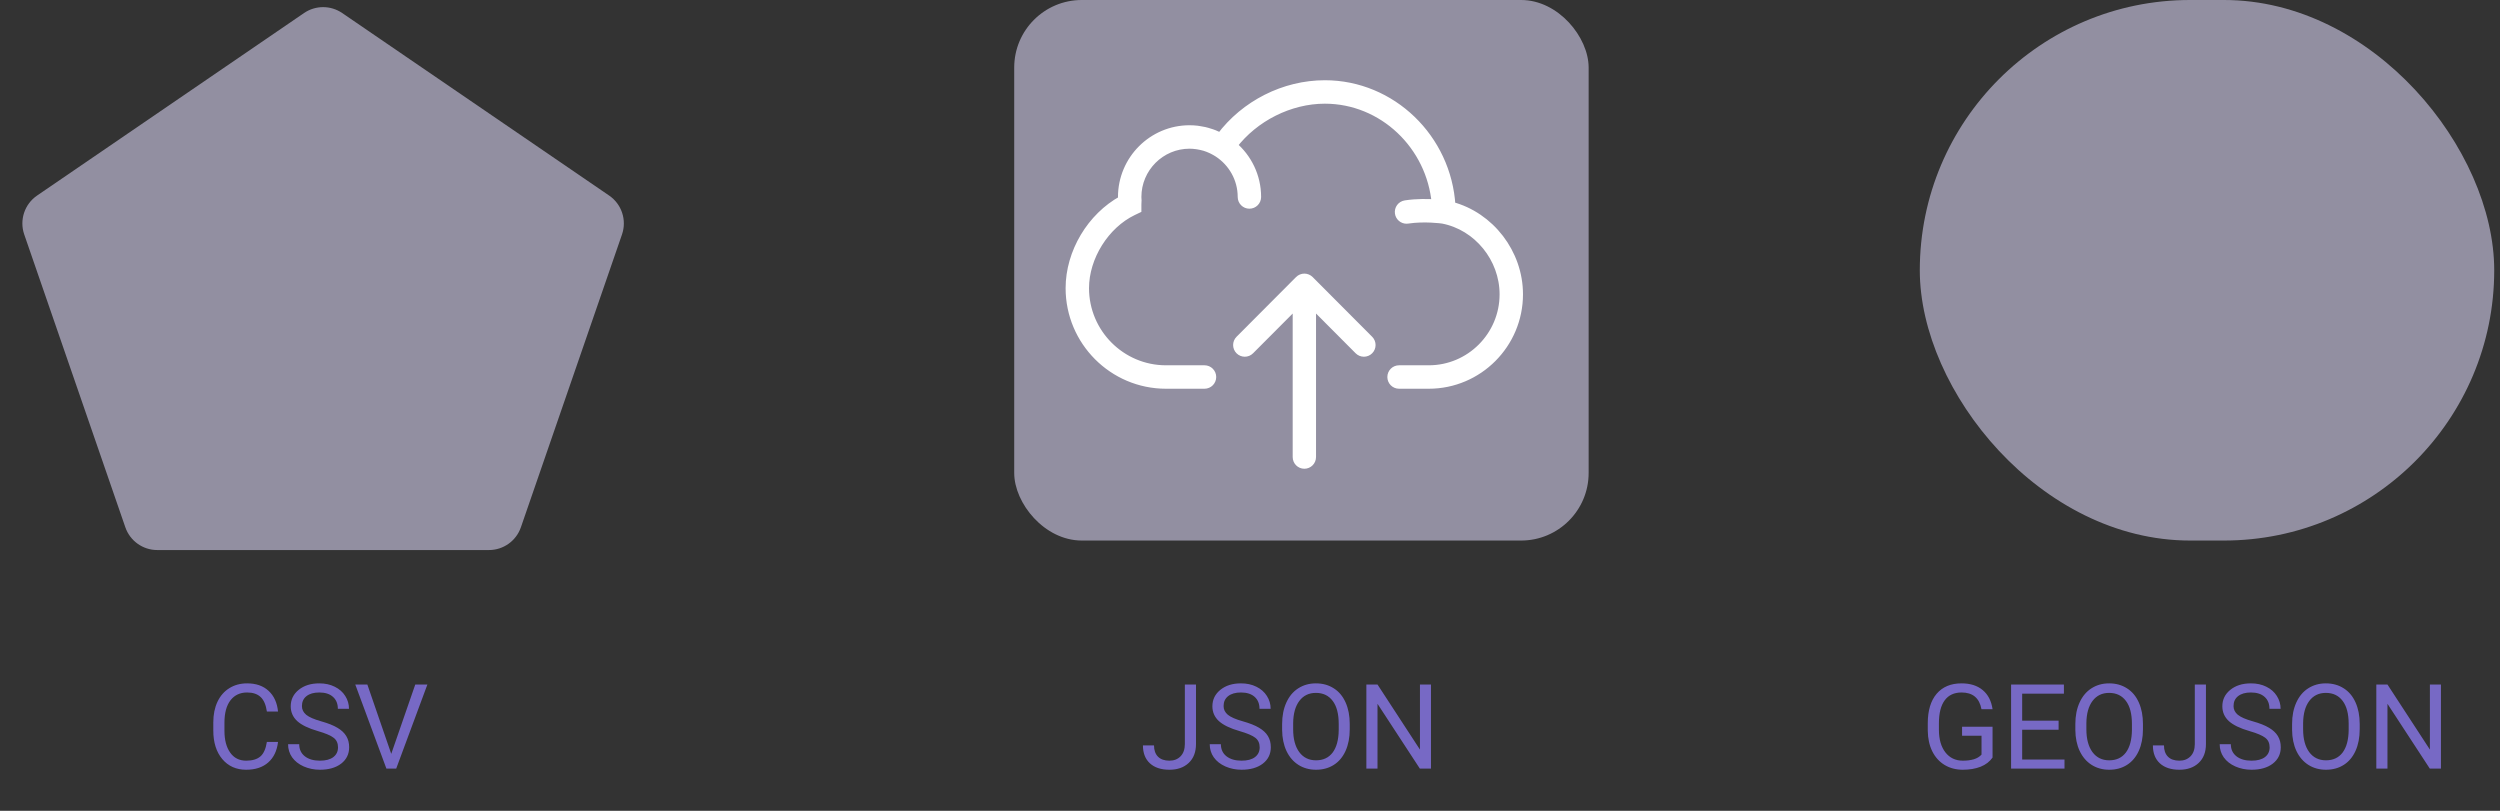 <svg width="296" height="96" viewBox="0 0 296 96" fill="none" xmlns="http://www.w3.org/2000/svg">
    <rect x="0" y="0" width="296" height="96" fill="#333333" stroke="none"/>
    <rect opacity="0.6" x="120.083" width="68.012" height="64" rx="8" fill="#D2CDEB"/>
    <path d="M140.286 81.047H141.605V88.095C141.605 89.047 141.318 89.792 140.744 90.33C140.174 90.868 139.413 91.137 138.461 91.137C137.472 91.137 136.702 90.884 136.15 90.378C135.599 89.872 135.323 89.163 135.323 88.252H136.635C136.635 88.822 136.79 89.266 137.1 89.585C137.415 89.904 137.868 90.064 138.461 90.064C139.003 90.064 139.441 89.893 139.773 89.551C140.11 89.209 140.281 88.731 140.286 88.115V81.047ZM146.773 86.564C145.648 86.24 144.827 85.843 144.312 85.374C143.802 84.9 143.547 84.317 143.547 83.624C143.547 82.84 143.859 82.193 144.483 81.683C145.112 81.168 145.928 80.91 146.93 80.91C147.614 80.91 148.222 81.042 148.756 81.307C149.293 81.571 149.708 81.936 150 82.4C150.296 82.865 150.444 83.373 150.444 83.925H149.125C149.125 83.323 148.933 82.852 148.551 82.51C148.168 82.163 147.628 81.99 146.93 81.99C146.283 81.99 145.777 82.134 145.413 82.421C145.053 82.704 144.873 83.098 144.873 83.603C144.873 84.009 145.044 84.353 145.385 84.636C145.732 84.914 146.317 85.169 147.142 85.401C147.972 85.634 148.619 85.891 149.084 86.174C149.553 86.452 149.899 86.778 150.123 87.151C150.351 87.525 150.465 87.965 150.465 88.471C150.465 89.277 150.15 89.924 149.521 90.412C148.892 90.895 148.052 91.137 146.999 91.137C146.315 91.137 145.677 91.007 145.085 90.747C144.492 90.483 144.034 90.123 143.711 89.667C143.392 89.211 143.232 88.694 143.232 88.115H144.552C144.552 88.717 144.773 89.193 145.215 89.544C145.661 89.89 146.256 90.064 146.999 90.064C147.691 90.064 148.222 89.922 148.592 89.64C148.961 89.357 149.145 88.972 149.145 88.484C149.145 87.997 148.974 87.621 148.633 87.356C148.291 87.088 147.671 86.823 146.773 86.564ZM159.809 86.345C159.809 87.32 159.645 88.172 159.317 88.901C158.989 89.626 158.524 90.18 157.923 90.562C157.321 90.945 156.619 91.137 155.817 91.137C155.033 91.137 154.338 90.945 153.732 90.562C153.126 90.175 152.654 89.626 152.317 88.915C151.984 88.2 151.814 87.372 151.804 86.434V85.716C151.804 84.759 151.971 83.913 152.303 83.18C152.636 82.446 153.106 81.885 153.712 81.498C154.322 81.106 155.02 80.91 155.803 80.91C156.601 80.91 157.303 81.104 157.909 81.491C158.52 81.874 158.989 82.432 159.317 83.166C159.645 83.895 159.809 84.745 159.809 85.716V86.345ZM158.504 85.702C158.504 84.522 158.267 83.617 157.793 82.988C157.319 82.355 156.656 82.038 155.803 82.038C154.974 82.038 154.32 82.355 153.842 82.988C153.368 83.617 153.124 84.492 153.11 85.613V86.345C153.11 87.489 153.349 88.389 153.828 89.045C154.311 89.697 154.974 90.022 155.817 90.022C156.665 90.022 157.321 89.715 157.786 89.1C158.251 88.48 158.49 87.593 158.504 86.44V85.702ZM169.427 91H168.108L163.097 83.33V91H161.778V81.047H163.097L168.122 88.751V81.047H169.427V91Z" fill="#7769C5"/>
    <rect opacity="0.6" x="227.304" width="68.012" height="64" rx="32" fill="#D2CDEB"/>
    <path d="M235.918 89.694C235.581 90.177 235.109 90.54 234.503 90.781C233.902 91.018 233.2 91.137 232.398 91.137C231.587 91.137 230.866 90.948 230.238 90.569C229.609 90.186 229.121 89.644 228.775 88.942C228.433 88.241 228.257 87.427 228.248 86.502V85.634C228.248 84.134 228.597 82.972 229.294 82.147C229.996 81.323 230.98 80.91 232.247 80.91C233.286 80.91 234.123 81.177 234.756 81.71C235.39 82.239 235.777 82.991 235.918 83.966H234.606C234.36 82.649 233.576 81.99 232.254 81.99C231.375 81.99 230.707 82.3 230.251 82.92C229.8 83.535 229.572 84.428 229.568 85.6V86.413C229.568 87.53 229.823 88.418 230.333 89.079C230.844 89.735 231.534 90.064 232.405 90.064C232.897 90.064 233.327 90.009 233.697 89.899C234.066 89.79 234.371 89.606 234.613 89.346V87.11H232.309V86.044H235.918V89.694ZM243.739 86.399H239.425V89.927H244.436V91H238.113V81.047H244.367V82.127H239.425V85.326H243.739V86.399ZM253.726 86.345C253.726 87.32 253.562 88.172 253.234 88.901C252.906 89.626 252.441 90.18 251.839 90.562C251.238 90.945 250.536 91.137 249.734 91.137C248.95 91.137 248.255 90.945 247.649 90.562C247.043 90.175 246.571 89.626 246.234 88.915C245.901 88.2 245.73 87.372 245.721 86.434V85.716C245.721 84.759 245.887 83.913 246.22 83.18C246.553 82.446 247.022 81.885 247.628 81.498C248.239 81.106 248.936 80.91 249.72 80.91C250.517 80.91 251.219 81.104 251.825 81.491C252.436 81.874 252.906 82.432 253.234 83.166C253.562 83.895 253.726 84.745 253.726 85.716V86.345ZM252.42 85.702C252.42 84.522 252.183 83.617 251.709 82.988C251.235 82.355 250.572 82.038 249.72 82.038C248.891 82.038 248.237 82.355 247.758 82.988C247.284 83.617 247.04 84.492 247.027 85.613V86.345C247.027 87.489 247.266 88.389 247.744 89.045C248.227 89.697 248.891 90.022 249.734 90.022C250.581 90.022 251.238 89.715 251.702 89.1C252.167 88.48 252.406 87.593 252.42 86.44V85.702ZM259.865 81.047H261.184V88.095C261.184 89.047 260.897 89.792 260.323 90.33C259.753 90.868 258.992 91.137 258.039 91.137C257.05 91.137 256.28 90.884 255.729 90.378C255.177 89.872 254.902 89.163 254.902 88.252H256.214C256.214 88.822 256.369 89.266 256.679 89.585C256.993 89.904 257.447 90.064 258.039 90.064C258.582 90.064 259.019 89.893 259.352 89.551C259.689 89.209 259.86 88.731 259.865 88.115V81.047ZM266.352 86.564C265.226 86.24 264.406 85.843 263.891 85.374C263.38 84.9 263.125 84.317 263.125 83.624C263.125 82.84 263.437 82.193 264.062 81.683C264.691 81.168 265.506 80.91 266.509 80.91C267.193 80.91 267.801 81.042 268.334 81.307C268.872 81.571 269.287 81.936 269.578 82.4C269.875 82.865 270.023 83.373 270.023 83.925H268.703C268.703 83.323 268.512 82.852 268.129 82.51C267.746 82.163 267.206 81.99 266.509 81.99C265.862 81.99 265.356 82.134 264.991 82.421C264.631 82.704 264.451 83.098 264.451 83.603C264.451 84.009 264.622 84.353 264.964 84.636C265.31 84.914 265.896 85.169 266.721 85.401C267.55 85.634 268.198 85.891 268.662 86.174C269.132 86.452 269.478 86.778 269.701 87.151C269.929 87.525 270.043 87.965 270.043 88.471C270.043 89.277 269.729 89.924 269.1 90.412C268.471 90.895 267.63 91.137 266.577 91.137C265.894 91.137 265.256 91.007 264.663 90.747C264.071 90.483 263.613 90.123 263.289 89.667C262.97 89.211 262.811 88.694 262.811 88.115H264.13C264.13 88.717 264.351 89.193 264.793 89.544C265.24 89.89 265.835 90.064 266.577 90.064C267.27 90.064 267.801 89.922 268.17 89.64C268.539 89.357 268.724 88.972 268.724 88.484C268.724 87.997 268.553 87.621 268.211 87.356C267.869 87.088 267.25 86.823 266.352 86.564ZM279.388 86.345C279.388 87.32 279.224 88.172 278.896 88.901C278.568 89.626 278.103 90.18 277.501 90.562C276.9 90.945 276.198 91.137 275.396 91.137C274.612 91.137 273.917 90.945 273.311 90.562C272.705 90.175 272.233 89.626 271.896 88.915C271.563 88.2 271.392 87.372 271.383 86.434V85.716C271.383 84.759 271.549 83.913 271.882 83.18C272.215 82.446 272.684 81.885 273.29 81.498C273.901 81.106 274.598 80.91 275.382 80.91C276.18 80.91 276.881 81.104 277.488 81.491C278.098 81.874 278.568 82.432 278.896 83.166C279.224 83.895 279.388 84.745 279.388 85.716V86.345ZM278.082 85.702C278.082 84.522 277.845 83.617 277.371 82.988C276.897 82.355 276.234 82.038 275.382 82.038C274.553 82.038 273.899 82.355 273.42 82.988C272.946 83.617 272.702 84.492 272.689 85.613V86.345C272.689 87.489 272.928 88.389 273.406 89.045C273.89 89.697 274.553 90.022 275.396 90.022C276.243 90.022 276.9 89.715 277.365 89.1C277.829 88.48 278.069 87.593 278.082 86.44V85.702ZM289.006 91H287.687L282.676 83.33V91H281.357V81.047H282.676L287.7 88.751V81.047H289.006V91Z" fill="#7769C5"/>
    <path d="M32.919 87.842C32.795 88.894 32.406 89.708 31.75 90.282C31.098 90.852 30.23 91.137 29.145 91.137C27.969 91.137 27.026 90.715 26.315 89.872C25.609 89.029 25.255 87.901 25.255 86.488V85.531C25.255 84.606 25.419 83.793 25.748 83.091C26.08 82.389 26.55 81.851 27.156 81.478C27.762 81.099 28.464 80.91 29.261 80.91C30.319 80.91 31.166 81.206 31.804 81.799C32.442 82.387 32.814 83.203 32.919 84.246H31.599C31.485 83.453 31.237 82.879 30.854 82.523C30.476 82.168 29.945 81.99 29.261 81.99C28.423 81.99 27.764 82.3 27.286 82.92C26.812 83.54 26.575 84.421 26.575 85.565V86.529C26.575 87.609 26.8 88.468 27.252 89.106C27.703 89.745 28.334 90.064 29.145 90.064C29.874 90.064 30.433 89.899 30.82 89.571C31.212 89.239 31.471 88.662 31.599 87.842H32.919ZM37.649 86.564C36.523 86.24 35.703 85.843 35.188 85.374C34.678 84.9 34.422 84.317 34.422 83.624C34.422 82.84 34.734 82.193 35.359 81.683C35.988 81.168 36.803 80.91 37.806 80.91C38.49 80.91 39.098 81.042 39.631 81.307C40.169 81.571 40.584 81.936 40.876 82.4C41.172 82.865 41.32 83.373 41.32 83.925H40.001C40.001 83.323 39.809 82.852 39.426 82.51C39.044 82.163 38.503 81.99 37.806 81.99C37.159 81.99 36.653 82.134 36.289 82.421C35.928 82.704 35.748 83.098 35.748 83.603C35.748 84.009 35.919 84.353 36.261 84.636C36.608 84.914 37.193 85.169 38.018 85.401C38.847 85.634 39.495 85.891 39.959 86.174C40.429 86.452 40.775 86.778 40.998 87.151C41.226 87.525 41.34 87.965 41.34 88.471C41.34 89.277 41.026 89.924 40.397 90.412C39.768 90.895 38.927 91.137 37.874 91.137C37.191 91.137 36.553 91.007 35.96 90.747C35.368 90.483 34.91 90.123 34.586 89.667C34.267 89.211 34.108 88.694 34.108 88.115H35.427C35.427 88.717 35.648 89.193 36.09 89.544C36.537 89.89 37.132 90.064 37.874 90.064C38.567 90.064 39.098 89.922 39.467 89.64C39.836 89.357 40.021 88.972 40.021 88.484C40.021 87.997 39.85 87.621 39.508 87.356C39.166 87.088 38.547 86.823 37.649 86.564ZM46.324 89.257L49.167 81.047H50.603L46.912 91H45.749L42.065 81.047H43.494L46.324 89.257Z" fill="#7769C5"/>
    <path opacity="0.6" d="M35.999 1.543C37.36 0.613 39.153 0.613 40.514 1.543L72.121 23.153C73.609 24.17 74.233 26.057 73.645 27.76L61.674 62.43C61.117 64.043 59.599 65.125 57.893 65.125H18.62C16.915 65.125 15.396 64.043 14.84 62.43L2.869 27.76C2.28 26.057 2.904 24.17 4.392 23.153L35.999 1.543Z" fill="#D2CDEB"/>
    <path d="M171.827 24.383C171.36 16.389 164.788 10 156.863 10C152.053 10 147.395 12.365 144.508 16.224C144.443 16.19 144.373 16.166 144.306 16.134C144.131 16.048 143.953 15.967 143.77 15.895C143.669 15.855 143.567 15.818 143.464 15.782C143.285 15.719 143.104 15.664 142.919 15.613C142.816 15.586 142.714 15.557 142.61 15.533C142.411 15.488 142.209 15.453 142.005 15.423C141.914 15.41 141.826 15.392 141.735 15.381C141.442 15.349 141.145 15.329 140.842 15.329C136.447 15.329 132.869 18.914 132.869 23.322C132.869 23.437 132.876 23.549 132.883 23.661C129.199 25.674 126.668 29.894 126.668 34.117C126.668 40.408 131.773 45.526 138.047 45.526H142.614C143.103 45.526 143.5 45.129 143.5 44.638C143.5 44.147 143.103 43.75 142.614 43.75H138.047C132.75 43.75 128.44 39.429 128.44 34.117C128.44 30.428 130.836 26.598 134.138 25.011L134.641 24.77V24.21C134.641 24.101 134.648 23.989 134.654 23.878L134.662 23.722L134.652 23.555C134.647 23.478 134.641 23.401 134.641 23.322C134.641 19.895 137.423 17.105 140.842 17.105C141.116 17.105 141.386 17.129 141.655 17.165C141.724 17.174 141.792 17.185 141.86 17.197C142.098 17.236 142.332 17.287 142.562 17.354C142.592 17.363 142.623 17.368 142.652 17.377C142.906 17.454 143.153 17.553 143.395 17.663C143.456 17.691 143.516 17.721 143.576 17.751C143.791 17.857 144.001 17.974 144.203 18.105C145.91 19.215 147.044 21.137 147.044 23.322C147.044 23.814 147.441 24.21 147.93 24.21C148.419 24.21 148.816 23.814 148.816 23.322C148.816 20.876 147.712 18.687 145.981 17.22C148.52 13.889 152.703 11.776 156.863 11.776C163.724 11.776 169.424 17.225 170.017 24.11C169.112 24.046 167.755 24.013 166.4 24.221C165.916 24.295 165.584 24.748 165.658 25.233C165.724 25.672 166.101 25.988 166.532 25.988C166.576 25.988 166.621 25.984 166.667 25.977C168.637 25.679 170.691 25.958 170.816 25.975C174.941 26.761 178.051 30.571 178.051 34.844C178.051 39.754 174.065 43.75 169.167 43.75H165.648C165.159 43.75 164.762 44.147 164.762 44.638C164.762 45.129 165.159 45.526 165.648 45.526H169.167C175.042 45.526 179.822 40.734 179.822 34.844C179.822 29.968 176.432 25.596 171.827 24.383Z" fill="white" stroke="white"/>
    <path d="M155.06 33.153C154.978 33.071 154.881 33.007 154.772 32.962C154.557 32.872 154.314 32.872 154.099 32.962C153.99 33.007 153.893 33.071 153.811 33.153L146.76 40.227C146.416 40.572 146.416 41.131 146.76 41.477C146.932 41.649 147.158 41.736 147.384 41.736C147.609 41.736 147.835 41.649 148.007 41.477L153.554 35.912V54.115C153.554 54.605 153.949 55 154.435 55C154.922 55 155.317 54.605 155.317 54.115V35.912L160.864 41.477C161.036 41.649 161.262 41.736 161.487 41.736C161.713 41.736 161.939 41.649 162.11 41.477C162.455 41.131 162.455 40.572 162.11 40.227L155.06 33.153Z" fill="white" stroke="white"/>
</svg>
